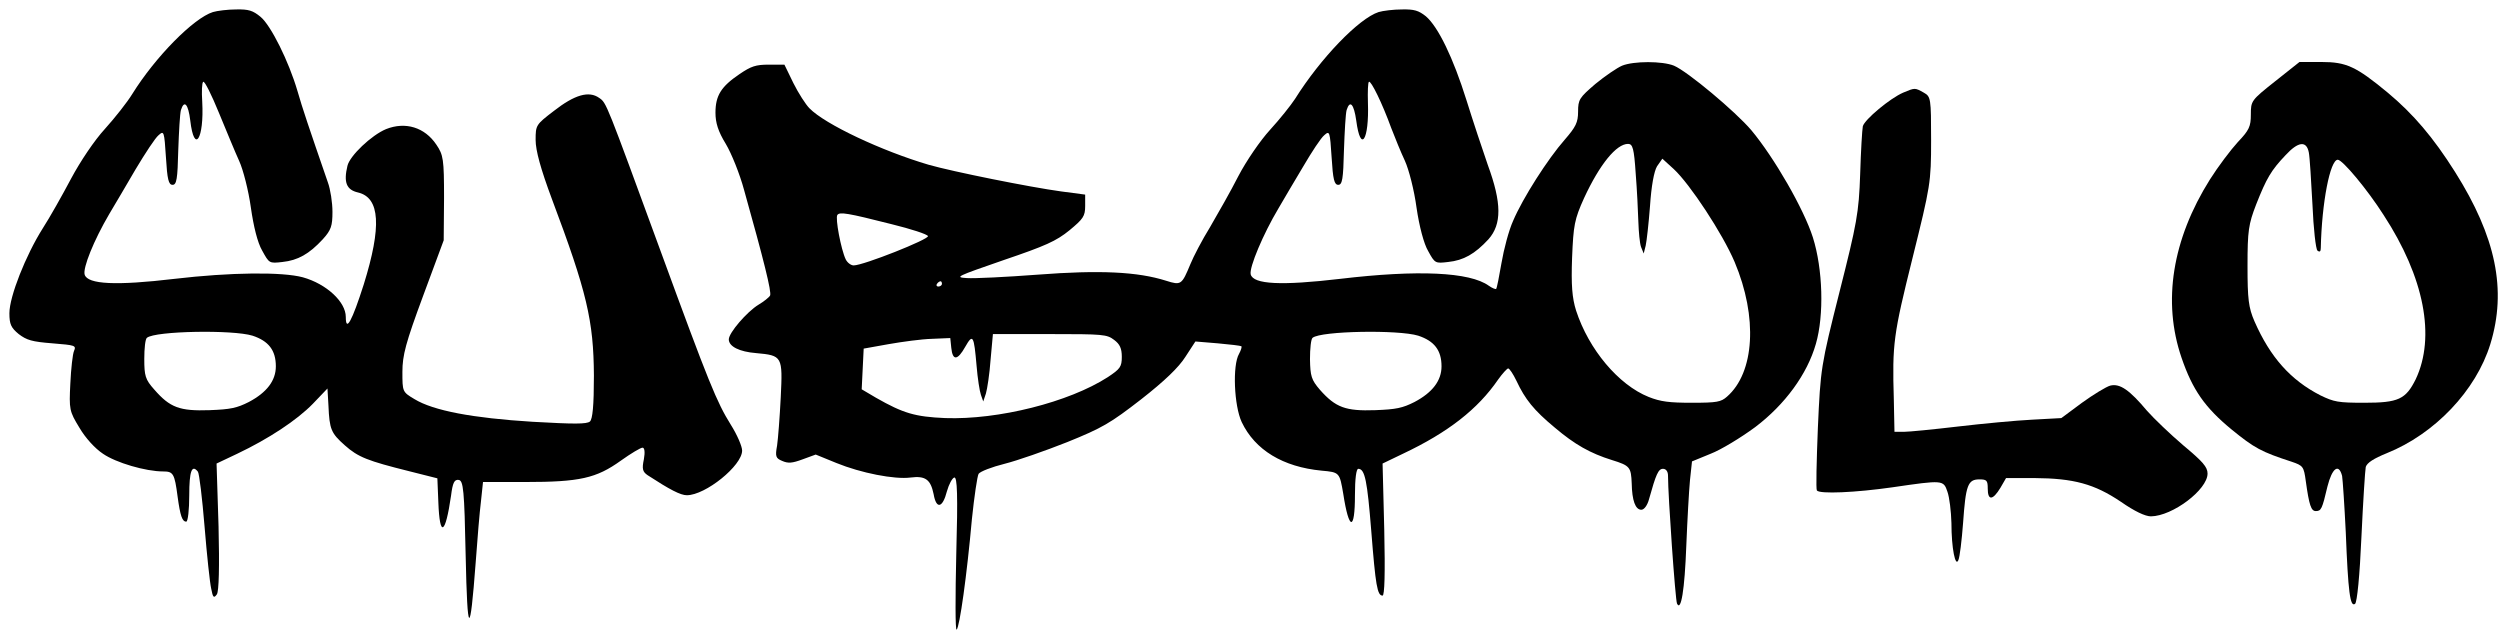 <svg width="133" height="34" viewBox="0 0 133 34" fill="none" xmlns="http://www.w3.org/2000/svg">
<path d="M11.326 0.642C10.298 0.965 8.261 3.031 7.038 4.999C6.772 5.434 6.117 6.264 5.585 6.854C5.018 7.472 4.274 8.582 3.778 9.51C3.317 10.381 2.644 11.576 2.272 12.152C1.368 13.585 0.5 15.778 0.5 16.663C0.5 17.253 0.589 17.436 0.996 17.773C1.421 18.097 1.705 18.181 2.786 18.265C4.008 18.364 4.061 18.378 3.937 18.673C3.867 18.827 3.778 19.614 3.742 20.401C3.672 21.779 3.689 21.877 4.221 22.748C4.54 23.296 5.054 23.859 5.479 24.14C6.17 24.617 7.747 25.081 8.686 25.081C9.217 25.081 9.288 25.194 9.448 26.416C9.59 27.456 9.696 27.751 9.909 27.751C9.997 27.751 10.068 27.119 10.068 26.346C10.068 25.053 10.21 24.688 10.529 25.095C10.6 25.194 10.759 26.501 10.883 28.018C11.007 29.536 11.166 31.026 11.237 31.321C11.326 31.799 11.379 31.841 11.539 31.616C11.645 31.448 11.68 30.183 11.627 28.004L11.521 24.66L12.619 24.14C14.303 23.339 15.791 22.355 16.642 21.483L17.421 20.668L17.474 21.582C17.527 22.847 17.616 23.044 18.343 23.69C19.051 24.322 19.565 24.519 21.762 25.067L23.268 25.447L23.321 26.739C23.392 28.623 23.694 28.454 23.995 26.374C24.083 25.672 24.172 25.503 24.402 25.531C24.65 25.573 24.703 26.037 24.774 29.578C24.863 33.865 25.005 33.949 25.306 29.93C25.394 28.693 25.518 27.217 25.589 26.655L25.696 25.643H27.946C30.834 25.643 31.72 25.447 33.031 24.505C33.563 24.126 34.077 23.816 34.183 23.816C34.289 23.816 34.325 24.041 34.254 24.435C34.147 24.941 34.183 25.095 34.449 25.278C35.636 26.051 36.203 26.346 36.539 26.346C37.532 26.346 39.481 24.772 39.481 23.971C39.481 23.746 39.215 23.128 38.878 22.594C38.134 21.399 37.727 20.416 35.14 13.347C32.234 5.42 32.269 5.477 31.879 5.21C31.33 4.816 30.568 5.041 29.47 5.898C28.513 6.629 28.495 6.657 28.495 7.444C28.495 8.006 28.761 8.976 29.363 10.592C31.224 15.539 31.578 17.057 31.596 19.98C31.596 21.596 31.525 22.299 31.383 22.425C31.206 22.566 30.568 22.566 28.336 22.439C25.146 22.242 23.056 21.849 22.046 21.231C21.408 20.851 21.408 20.837 21.408 19.783C21.408 18.898 21.585 18.237 22.506 15.75L23.605 12.784L23.623 10.536C23.623 8.47 23.587 8.245 23.215 7.697C22.595 6.77 21.567 6.46 20.54 6.868C19.76 7.191 18.608 8.287 18.484 8.821C18.272 9.707 18.431 10.1 19.051 10.241C20.221 10.522 20.309 12.054 19.352 15.131C18.732 17.071 18.396 17.703 18.396 16.86C18.396 16.059 17.368 15.103 16.11 14.752C15.011 14.457 12.265 14.485 9.271 14.836C6.188 15.202 4.664 15.131 4.504 14.611C4.398 14.26 4.983 12.799 5.816 11.379C6.099 10.915 6.719 9.847 7.215 9.004C7.729 8.147 8.261 7.332 8.438 7.191C8.721 6.938 8.739 6.98 8.828 8.372C8.899 9.552 8.969 9.833 9.182 9.833C9.395 9.833 9.448 9.524 9.483 8.006C9.519 6.994 9.572 6.039 9.625 5.856C9.802 5.294 10.015 5.533 10.121 6.404C10.334 8.231 10.865 7.388 10.759 5.42C10.723 4.872 10.741 4.394 10.812 4.352C10.883 4.296 11.255 5.041 11.645 5.997C12.035 6.938 12.513 8.105 12.726 8.568C12.938 9.032 13.222 10.142 13.346 11.042C13.488 12.04 13.7 12.911 13.948 13.332C14.32 14.007 14.32 14.021 15.029 13.937C15.844 13.852 16.447 13.515 17.173 12.728C17.616 12.236 17.687 12.025 17.687 11.267C17.687 10.789 17.581 10.072 17.439 9.693C16.411 6.713 16.092 5.772 15.826 4.844C15.366 3.27 14.409 1.345 13.86 0.895C13.452 0.558 13.222 0.488 12.566 0.502C12.123 0.502 11.556 0.572 11.326 0.642ZM13.434 17.858C14.285 18.139 14.675 18.631 14.675 19.488C14.675 20.247 14.196 20.879 13.24 21.385C12.602 21.708 12.265 21.779 11.149 21.821C9.554 21.877 9.04 21.68 8.208 20.725C7.729 20.191 7.676 19.994 7.676 19.094C7.676 18.532 7.729 18.026 7.818 17.97C8.261 17.605 12.389 17.535 13.434 17.858Z" fill="black"/>
<path d="M73.341 0.642C72.295 0.98 70.258 3.088 68.893 5.266C68.663 5.617 68.078 6.348 67.564 6.91C67.05 7.472 66.306 8.554 65.881 9.369C65.474 10.171 64.783 11.379 64.375 12.082C63.95 12.77 63.489 13.656 63.33 14.049C62.869 15.159 62.834 15.188 62.036 14.935C60.53 14.457 58.51 14.358 55.215 14.611C53.531 14.738 51.83 14.822 51.441 14.794C50.767 14.752 50.874 14.71 53.39 13.838C55.622 13.08 56.189 12.827 56.898 12.25C57.624 11.646 57.731 11.506 57.731 10.957V10.353L56.455 10.184C54.807 9.96 50.679 9.131 49.403 8.765C46.922 8.034 43.892 6.615 43.06 5.758C42.865 5.561 42.475 4.957 42.209 4.423L41.731 3.439H40.898C40.207 3.439 39.959 3.523 39.339 3.945C38.364 4.605 38.063 5.083 38.063 5.997C38.063 6.531 38.205 6.994 38.612 7.655C38.914 8.161 39.357 9.257 39.587 10.114C40.632 13.838 41.058 15.539 40.969 15.722C40.916 15.82 40.632 16.045 40.349 16.213C39.746 16.579 38.772 17.703 38.772 18.055C38.772 18.434 39.339 18.715 40.225 18.785C41.624 18.912 41.642 18.954 41.536 21.132C41.483 22.186 41.394 23.339 41.341 23.704C41.235 24.28 41.27 24.379 41.607 24.519C41.926 24.66 42.138 24.646 42.705 24.435L43.396 24.182L44.495 24.631C45.806 25.166 47.596 25.517 48.446 25.404C49.226 25.306 49.509 25.503 49.669 26.29C49.81 27.105 50.147 27.035 50.377 26.135C50.484 25.756 50.661 25.433 50.767 25.404C50.927 25.362 50.962 26.346 50.874 29.466C50.82 31.729 50.82 33.541 50.891 33.499C51.051 33.387 51.441 30.576 51.706 27.611C51.83 26.416 51.99 25.334 52.061 25.208C52.149 25.081 52.77 24.842 53.443 24.674C54.116 24.505 55.604 23.985 56.774 23.521C58.652 22.762 59.077 22.509 60.707 21.245C61.965 20.261 62.709 19.544 63.064 18.982L63.595 18.167L64.783 18.265C65.438 18.322 66.005 18.392 66.041 18.42C66.076 18.448 66.023 18.631 65.916 18.827C65.562 19.432 65.651 21.582 66.058 22.453C66.767 23.943 68.255 24.842 70.311 25.039C71.267 25.123 71.267 25.137 71.462 26.276C71.764 28.243 72.083 28.271 72.083 26.346C72.083 25.475 72.153 24.941 72.26 24.941C72.614 24.941 72.738 25.573 72.951 28.243C73.181 31.152 73.27 31.686 73.553 31.686C73.659 31.686 73.695 30.52 73.642 28.173L73.553 24.66L74.634 24.14C77.044 23.001 78.621 21.765 79.701 20.191C79.932 19.867 80.18 19.6 80.233 19.6C80.304 19.6 80.499 19.895 80.676 20.261C81.137 21.245 81.597 21.821 82.714 22.748C83.777 23.648 84.592 24.112 85.761 24.477C86.718 24.772 86.771 24.856 86.807 25.714C86.824 26.627 87.001 27.119 87.32 27.119C87.462 27.119 87.639 26.894 87.728 26.557C88.1 25.222 88.224 24.941 88.472 24.941C88.632 24.941 88.738 25.081 88.738 25.306C88.738 26.388 89.128 31.925 89.216 32.108C89.429 32.558 89.624 31.405 89.712 29.016C89.766 27.667 89.854 26.107 89.907 25.545L90.014 24.547L91.006 24.14C91.555 23.929 92.618 23.282 93.38 22.72C94.957 21.526 96.144 19.91 96.605 18.293C97.048 16.762 96.977 14.316 96.445 12.63C95.967 11.126 94.39 8.386 93.168 6.924C92.317 5.926 89.783 3.804 89.057 3.495C88.437 3.242 86.913 3.242 86.293 3.495C86.027 3.608 85.389 4.043 84.875 4.465C84.025 5.196 83.954 5.294 83.954 5.94C83.954 6.517 83.83 6.755 83.245 7.43C82.342 8.456 81.013 10.536 80.499 11.745C80.269 12.25 80.003 13.262 79.879 13.993C79.755 14.724 79.631 15.342 79.595 15.37C79.56 15.398 79.383 15.328 79.205 15.202C78.195 14.471 75.431 14.344 71.285 14.836C68.167 15.202 66.678 15.131 66.537 14.597C66.448 14.232 67.21 12.433 68.007 11.098C68.273 10.634 68.876 9.622 69.336 8.849C69.779 8.091 70.275 7.332 70.453 7.191C70.736 6.938 70.754 6.994 70.842 8.372C70.913 9.552 70.984 9.833 71.197 9.833C71.409 9.833 71.462 9.524 71.498 8.006C71.533 6.994 71.587 6.039 71.64 5.856C71.817 5.294 72.029 5.533 72.153 6.418C72.384 8.175 72.844 7.458 72.774 5.463C72.756 4.886 72.774 4.38 72.827 4.352C72.933 4.268 73.535 5.491 74.014 6.812C74.209 7.318 74.528 8.105 74.74 8.554C74.953 9.018 75.237 10.128 75.361 11.056C75.502 12.026 75.75 12.981 75.981 13.361C76.335 14.007 76.353 14.021 77.044 13.937C77.859 13.852 78.461 13.515 79.188 12.728C79.896 11.927 79.896 10.803 79.152 8.779C78.869 7.964 78.355 6.418 78.018 5.336C77.309 3.073 76.512 1.429 75.857 0.867C75.467 0.558 75.237 0.488 74.581 0.502C74.138 0.502 73.571 0.572 73.341 0.642ZM87.019 9.229C87.09 10.1 87.143 11.253 87.161 11.801C87.179 12.335 87.232 12.939 87.303 13.136L87.445 13.487L87.551 13.066C87.604 12.827 87.71 11.885 87.781 10.957C87.852 9.889 87.994 9.116 88.153 8.849L88.437 8.442L89.039 8.99C89.907 9.791 91.644 12.433 92.282 13.937C93.522 16.874 93.345 19.825 91.874 21.104C91.555 21.385 91.343 21.427 90.014 21.427C88.809 21.427 88.348 21.371 87.71 21.118C86.098 20.472 84.521 18.588 83.848 16.523C83.635 15.848 83.582 15.159 83.635 13.712C83.706 11.983 83.759 11.674 84.273 10.536C85.106 8.737 85.992 7.655 86.612 7.655C86.86 7.655 86.931 7.894 87.019 9.229ZM47.436 11.927C48.464 12.18 49.332 12.461 49.367 12.56C49.438 12.728 45.93 14.12 45.416 14.12C45.275 14.12 45.08 13.979 44.991 13.796C44.743 13.276 44.424 11.59 44.548 11.435C44.672 11.267 45.062 11.323 47.436 11.927ZM50.112 15.103C50.112 15.174 50.023 15.244 49.917 15.244C49.828 15.244 49.793 15.174 49.846 15.103C49.899 15.019 49.988 14.963 50.041 14.963C50.076 14.963 50.112 15.019 50.112 15.103ZM75.449 17.858C76.3 18.139 76.689 18.631 76.689 19.488C76.689 20.247 76.211 20.879 75.254 21.385C74.616 21.708 74.28 21.779 73.163 21.821C71.587 21.877 71.055 21.68 70.222 20.739C69.761 20.205 69.708 20.008 69.691 19.108C69.691 18.546 69.744 18.026 69.832 17.97C70.275 17.605 74.404 17.535 75.449 17.858ZM59.272 18.083C59.573 18.308 59.68 18.532 59.68 18.982C59.68 19.516 59.591 19.628 58.935 20.064C56.862 21.399 53.106 22.341 50.289 22.242C48.676 22.172 48.056 21.989 46.603 21.16L45.842 20.711L45.895 19.628L45.948 18.546L47.277 18.308C48.003 18.181 49.031 18.04 49.58 18.026L50.555 17.984L50.608 18.504C50.679 19.207 50.944 19.179 51.352 18.448C51.76 17.731 51.813 17.844 51.954 19.46C52.008 20.12 52.114 20.809 52.185 21.006L52.309 21.357L52.45 20.936C52.521 20.697 52.645 19.895 52.699 19.137L52.823 17.773H55.835C58.705 17.773 58.882 17.788 59.272 18.083Z" fill="black"/>
<path d="M121.039 4.324C119.763 5.336 119.745 5.364 119.745 6.095C119.745 6.727 119.657 6.924 119.054 7.557C118.682 7.964 118.009 8.849 117.566 9.552C115.564 12.742 115.032 16.045 116.06 19.038C116.644 20.739 117.3 21.68 118.718 22.847C119.94 23.845 120.312 24.041 121.907 24.561C122.527 24.772 122.562 24.814 122.669 25.601C122.846 26.88 122.952 27.189 123.2 27.189C123.484 27.189 123.537 27.091 123.82 25.882C124.069 24.898 124.423 24.631 124.6 25.32C124.635 25.545 124.724 26.88 124.795 28.314C124.919 31.476 125.025 32.333 125.291 32.122C125.397 32.038 125.539 30.632 125.628 28.567C125.716 26.683 125.823 25.011 125.858 24.842C125.929 24.617 126.283 24.393 126.974 24.111C129.526 23.086 131.723 20.781 132.485 18.308C133.371 15.427 132.786 12.602 130.607 9.145C129.455 7.318 128.392 6.067 127.027 4.929C125.344 3.537 124.83 3.298 123.502 3.298H122.332L121.039 4.324ZM122.828 8.105C122.881 8.358 122.952 9.608 123.023 10.887C123.076 12.152 123.2 13.262 123.289 13.332C123.413 13.431 123.466 13.375 123.466 13.192C123.519 10.775 123.962 8.498 124.37 8.498C124.618 8.498 125.929 10.058 126.815 11.449C128.977 14.766 129.579 17.928 128.516 20.177C127.984 21.245 127.594 21.427 125.787 21.427C124.387 21.427 124.175 21.385 123.448 21.034C121.854 20.219 120.773 18.996 119.94 17.099C119.621 16.368 119.568 15.904 119.568 14.148C119.568 12.278 119.621 11.927 120.029 10.873C120.578 9.482 120.826 9.06 121.588 8.259C122.261 7.528 122.704 7.472 122.828 8.105Z" fill="black"/>
<path d="M101.247 4.929C100.538 5.238 99.21 6.348 99.103 6.713C99.068 6.882 98.997 8.034 98.961 9.271C98.891 11.323 98.784 11.885 97.863 15.525C96.871 19.46 96.853 19.586 96.711 22.762C96.64 24.533 96.605 26.037 96.658 26.093C96.8 26.29 98.713 26.206 100.68 25.924C103.373 25.531 103.391 25.531 103.604 26.163C103.71 26.459 103.799 27.203 103.816 27.822C103.816 29.171 104.029 30.211 104.188 29.789C104.259 29.635 104.366 28.749 104.436 27.822C104.578 25.812 104.684 25.503 105.305 25.503C105.694 25.503 105.748 25.559 105.748 25.995C105.748 26.641 106.013 26.627 106.421 25.953L106.722 25.433H108.228C110.319 25.447 111.418 25.742 112.835 26.697C113.561 27.203 114.128 27.47 114.43 27.47C115.581 27.456 117.442 26.051 117.442 25.194C117.442 24.842 117.176 24.547 116.148 23.69C115.457 23.1 114.589 22.27 114.217 21.849C113.296 20.753 112.782 20.387 112.268 20.514C112.055 20.57 111.364 20.992 110.762 21.427L109.663 22.242L108.104 22.327C107.254 22.369 105.464 22.538 104.153 22.692C102.842 22.847 101.548 22.973 101.283 22.973H100.786L100.751 21.245C100.662 18.279 100.733 17.802 101.743 13.74C102.7 9.889 102.735 9.707 102.735 7.458C102.735 5.224 102.718 5.139 102.346 4.929C101.867 4.662 101.885 4.662 101.247 4.929Z" fill="black"/>
</svg>
